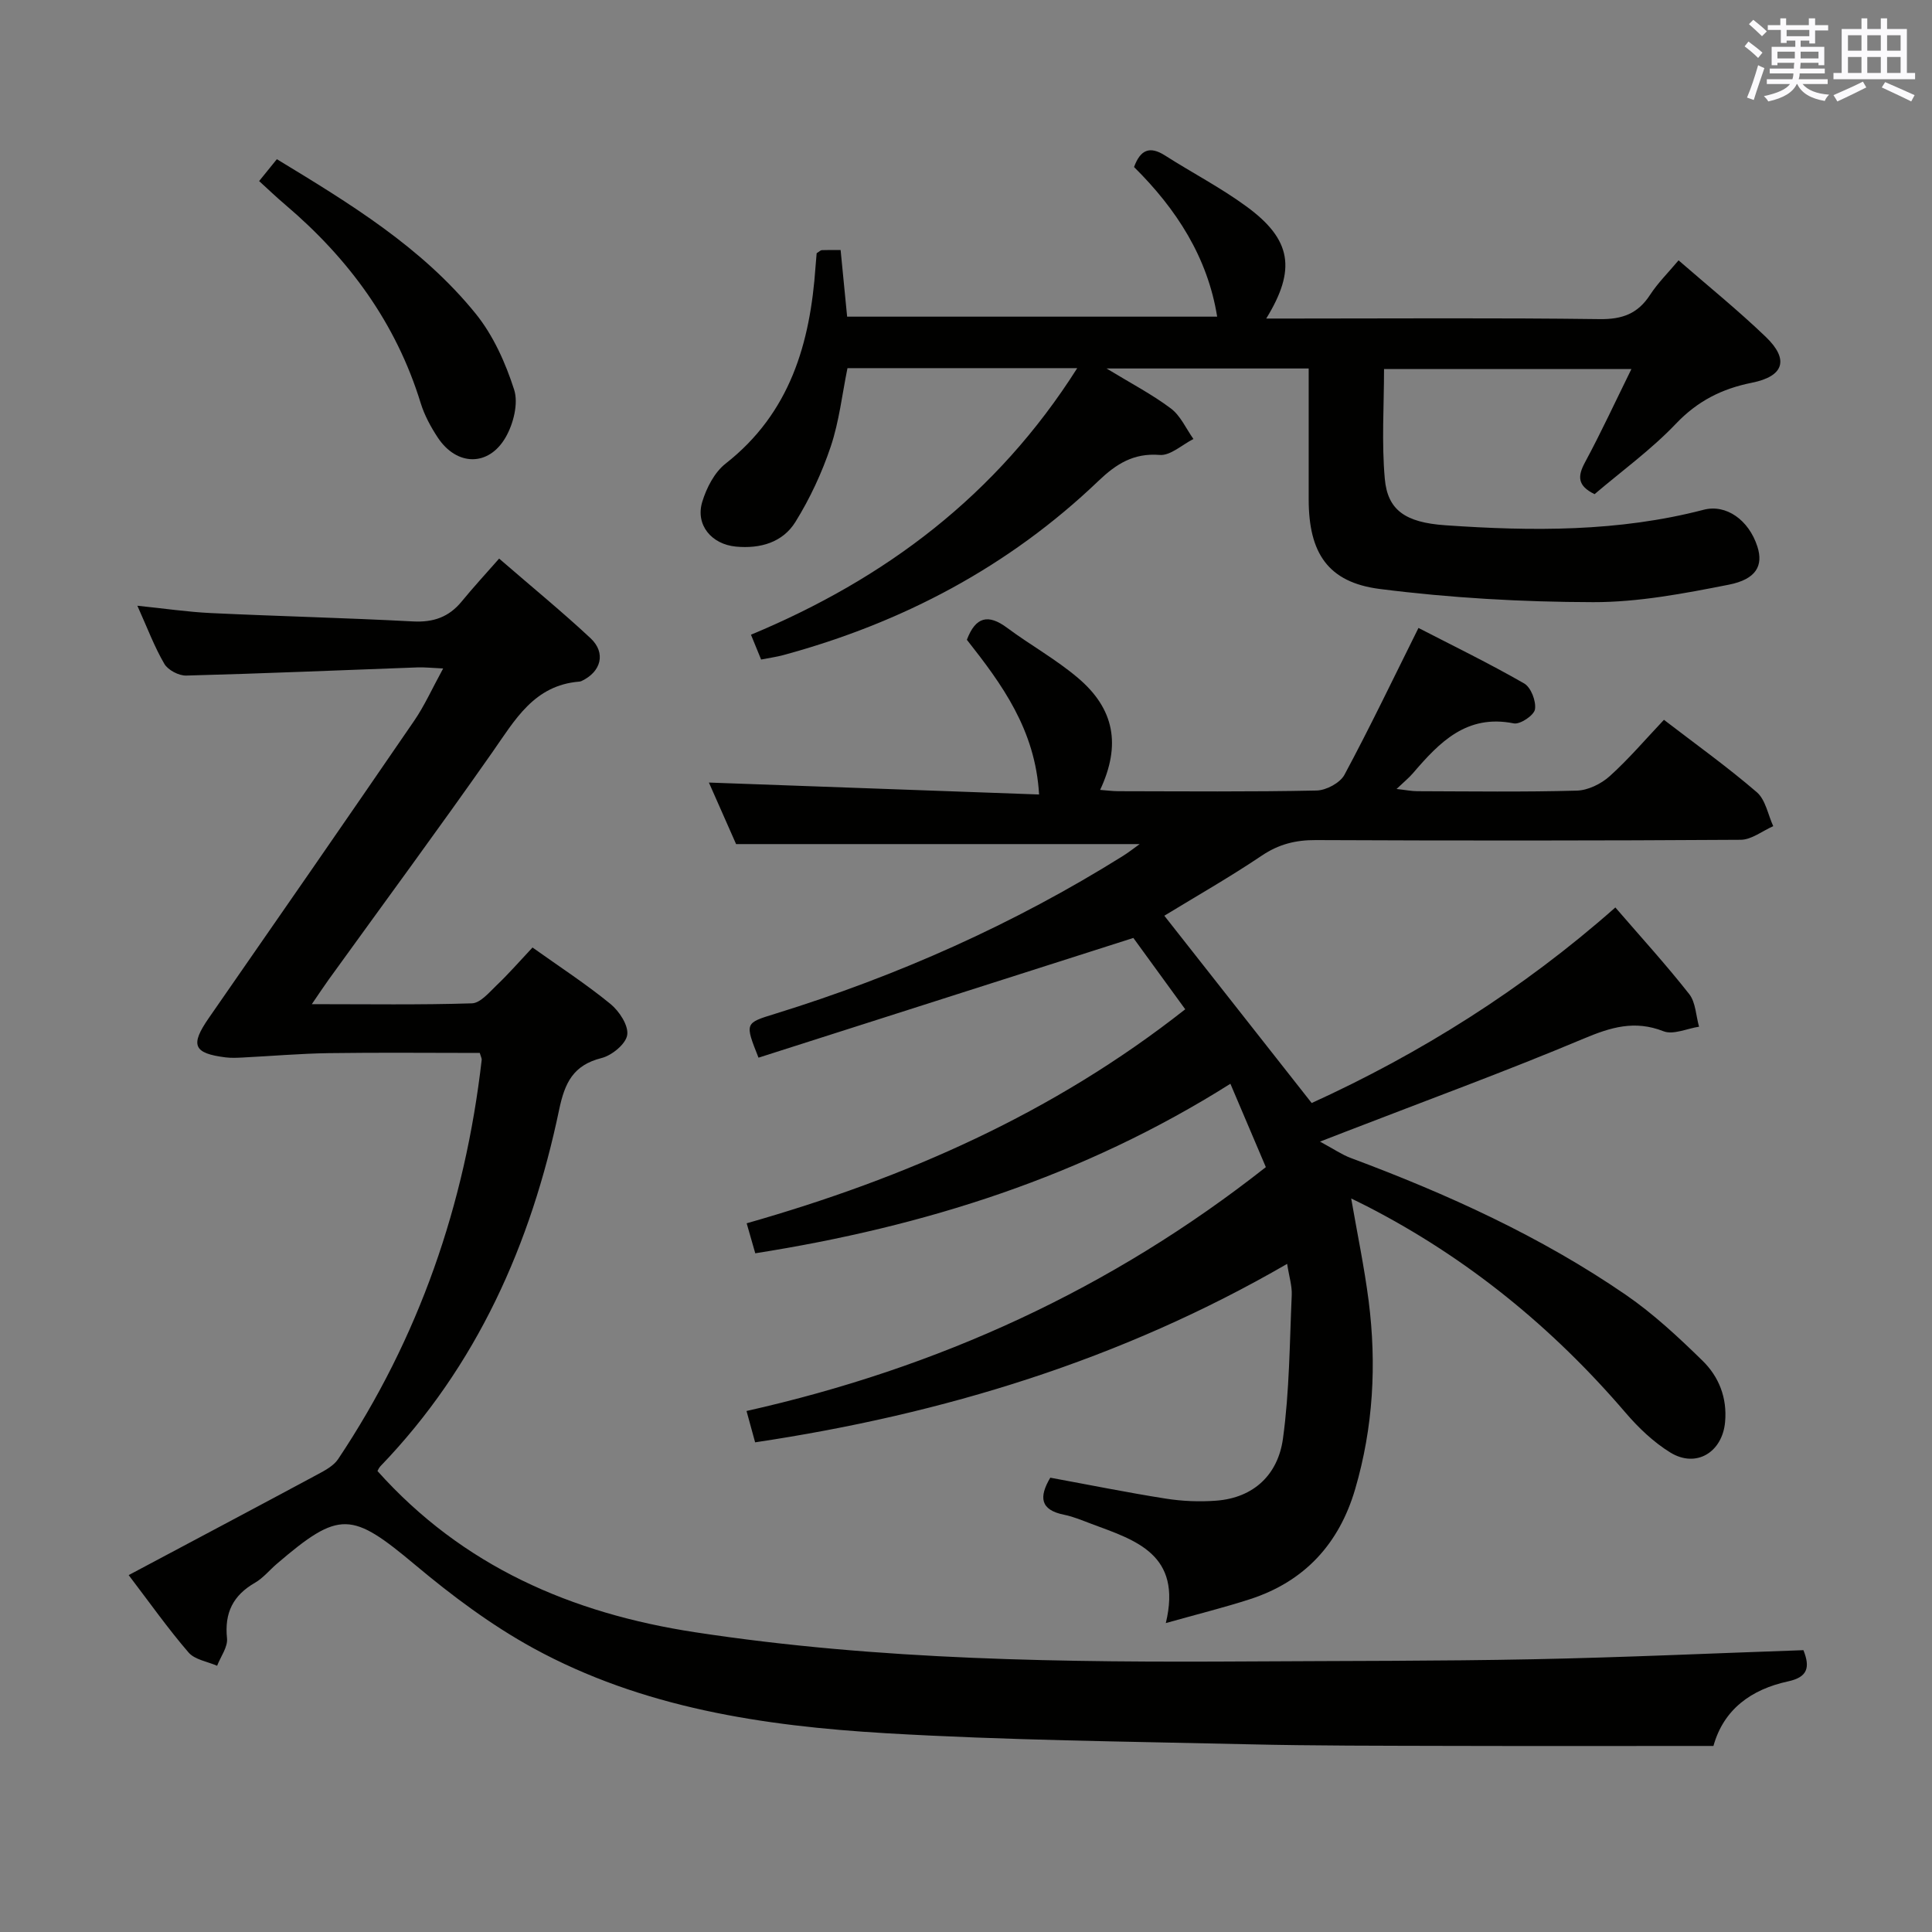 <svg enable-background="new 0 0 400 400" viewBox="0 0 400 400" xmlns="http://www.w3.org/2000/svg"><rect x="0" y="0" width="400" height="400" fill="#808080" stroke="none"/><g fill="#010100"><path d="m245.39 208.96c-4.09-5.62-7.87-10.83-10.74-14.77-26.54 8.48-52.12 16.65-77.61 24.79-2.86-7.22-2.84-7.15 3.45-9.09 25.37-7.85 49.44-18.57 71.98-32.66 1.2-.75 2.31-1.63 3.49-2.47-27.8 0-55.34 0-83.56 0-1.72-3.9-3.78-8.55-5.63-12.74 22.84.83 45.38 1.64 68.36 2.47-.77-13.43-7.73-22.87-14.95-32.03 1.82-4.81 4.44-5.37 8.33-2.48 4.8 3.57 10.11 6.51 14.65 10.36 7.61 6.44 8.95 13.93 4.61 23.2 1.38.1 2.6.27 3.82.27 13.66.02 27.33.15 40.99-.14 1.99-.04 4.86-1.57 5.77-3.25 5.26-9.79 10.06-19.83 15.33-30.41 7.11 3.67 14.64 7.33 21.88 11.49 1.41.81 2.51 3.67 2.24 5.36-.19 1.23-3.07 3.17-4.38 2.91-9.77-1.96-15.39 3.91-20.88 10.31-.84.98-1.86 1.8-3.4 3.27 1.92.21 3.13.46 4.33.46 11 .03 22 .19 32.99-.12 2.32-.06 5.03-1.39 6.8-2.98 3.94-3.55 7.41-7.63 11.24-11.68 6.47 4.97 13.09 9.71 19.23 14.99 1.81 1.56 2.31 4.65 3.4 7.03-2.24.98-4.48 2.8-6.73 2.82-29.33.19-58.66.19-87.99.06-4.16-.02-7.65.85-11.16 3.21-6.61 4.45-13.55 8.4-20.19 12.45 9.97 12.67 20.06 25.5 30.51 38.78 22.34-10.18 43.64-23.48 62.87-40.49 5.21 6.04 10.48 11.81 15.29 17.93 1.35 1.72 1.39 4.48 2.04 6.76-2.48.37-5.34 1.73-7.36.94-5.96-2.34-10.89-.84-16.51 1.52-16.21 6.81-32.74 12.86-49.14 19.21-1.33.52-2.67 1.04-5.47 2.12 2.88 1.55 4.53 2.7 6.35 3.38 20 7.46 39.36 16.24 56.99 28.36 5.71 3.93 10.88 8.75 15.85 13.61 3.39 3.31 5.14 7.67 4.68 12.71-.57 6.26-5.99 9.6-11.35 6.3-3.47-2.14-6.59-5.12-9.26-8.24-15.13-17.66-32.8-32.08-53.51-42.72-1.01-.52-2.04-1.01-3.29-1.63 1.26 7.28 2.71 14.19 3.61 21.17 1.68 13.16.96 26.22-2.79 39.01-3.32 11.33-10.48 19.13-21.79 22.79-5.31 1.72-10.74 3.06-17.41 4.94 3.45-14.31-6.31-17.15-15.4-20.54-1.87-.7-3.73-1.5-5.67-1.89-4.96-1-5.22-3.66-2.85-7.67 7.96 1.46 15.9 3.07 23.89 4.33 3.42.54 6.98.69 10.44.43 7.89-.59 12.83-5.49 13.84-12.83 1.35-9.8 1.38-19.8 1.82-29.71.09-1.92-.55-3.88-.95-6.49-34.3 19.86-71.17 31.12-110.15 36.95-.61-2.23-1.13-4.09-1.78-6.49 39.63-8.89 75.42-25.2 107.52-50.49-2.43-5.71-4.8-11.27-7.34-17.26-30.46 19.22-63.31 29.58-98.37 35.1-.6-2.11-1.13-3.94-1.78-6.21 32.87-9.36 63.41-22.74 90.8-44.31z"/><path d="m110.25 196.17c5.67 4.04 11.13 7.59 16.13 11.68 1.82 1.49 3.77 4.44 3.48 6.42-.27 1.86-3.16 4.24-5.3 4.78-5.89 1.48-7.63 5.12-8.8 10.72-5.81 27.8-17.01 53.04-37 73.8-.32.33-.49.8-.61.99 17.65 19.74 40.17 29.47 65.77 33.38 38.15 5.83 76.56 6.27 115.01 6.04 19.49-.12 38.98-.06 58.47-.45 18.61-.37 37.21-1.23 55.98-1.88 1.42 3.57.89 5.58-3.17 6.46-7.63 1.65-13.35 5.78-15.46 13.37-18.35 0-36.49.04-54.62-.01-13.99-.04-27.99-.01-41.97-.34-24.95-.58-49.93-.82-74.84-2.29-25.27-1.5-50.34-5.24-72.97-17.64-8.66-4.75-16.76-10.81-24.36-17.18-13.21-11.06-15.66-11.39-28.66-.26-1.52 1.3-2.83 2.94-4.52 3.92-4.55 2.61-6.36 6.23-5.81 11.51.19 1.81-1.32 3.79-2.05 5.69-2.01-.88-4.62-1.25-5.91-2.75-4.23-4.9-7.98-10.22-12.4-16.02 13.22-7.04 26.22-13.92 39.17-20.88 1.53-.82 3.27-1.76 4.19-3.13 16.75-25.08 26.3-52.78 29.73-82.67.03-.29-.16-.61-.4-1.43-10.31 0-20.77-.11-31.23.04-5.97.09-11.94.61-17.9.91-1.16.06-2.34.11-3.49-.03-6.7-.84-7.36-2.55-3.48-8.15 14.22-20.48 28.42-40.97 42.52-61.54 2.14-3.12 3.7-6.63 6-10.83-2.28-.1-3.82-.28-5.35-.22-15.95.58-31.9 1.27-47.85 1.69-1.53.04-3.77-1.14-4.52-2.42-2.07-3.54-3.52-7.44-5.59-12.04 5.56.57 10.38 1.29 15.23 1.52 13.94.66 27.9.99 41.84 1.73 4.21.22 7.41-.89 10.06-4.11 2.41-2.94 4.99-5.74 7.77-8.9 6.96 6.03 13.13 11.07 18.93 16.49 3.24 3.03 2.2 6.94-1.85 8.85-.15.07-.32.12-.48.13-9.39.75-13.33 7.96-18.03 14.66-11.07 15.8-22.53 31.33-33.82 46.98-1.03 1.43-2 2.9-3.53 5.14 11.64 0 22.4.17 33.14-.17 1.72-.05 3.52-2.19 5.02-3.64 2.52-2.39 4.81-5.02 7.53-7.92z"/><path d="m223.03 76.22c-16.3 0-31.73 0-47.57 0-1.1 5.38-1.71 11.01-3.47 16.25-1.82 5.42-4.3 10.75-7.32 15.61-2.63 4.22-7.25 5.56-12.29 5.09-5.05-.47-8.45-4.48-6.98-9.29.88-2.88 2.52-6.08 4.81-7.88 13.36-10.46 17.54-24.9 18.64-40.84.07-.97.16-1.94.23-2.73.53-.33.79-.63 1.07-.64 1.13-.05 2.26-.02 3.89-.02.45 4.59.88 9 1.35 13.79h76.61c-1.97-12.27-8.41-22.27-17.21-30.98 1.31-3.55 3.22-4.43 6.43-2.38 5.6 3.58 11.55 6.66 16.89 10.58 9.29 6.81 10.31 12.99 4.05 23.17h5.58c21.16 0 42.32-.16 63.47.12 4.67.06 7.88-1.12 10.41-5.01 1.62-2.49 3.78-4.62 5.91-7.16 6.11 5.32 12.32 10.34 18.06 15.85 4.86 4.67 3.78 8.16-2.88 9.49-6.21 1.24-11.24 3.78-15.72 8.48-5.12 5.38-11.24 9.81-16.85 14.59-3.61-1.76-3.52-3.74-1.97-6.61 3.29-6.1 6.2-12.4 9.6-19.3-17.59 0-34.25 0-51.22 0 0 7.58-.52 15.22.16 22.75.58 6.43 4.2 9.03 12.54 9.6 17.94 1.25 35.86 1.38 53.48-3.21 4.63-1.21 9.34 2.09 11.12 7.63 1.25 3.9-.2 6.76-5.95 7.89-9.25 1.82-18.7 3.63-28.06 3.61-14.73-.03-29.56-.87-44.17-2.73-10.78-1.37-14.71-7.51-14.72-18.52-.01-8.95 0-17.91 0-27.13-13.86 0-27.24 0-41.85 0 5.07 3.09 9.44 5.36 13.32 8.28 2.01 1.51 3.14 4.18 4.67 6.32-2.33 1.17-4.76 3.48-6.98 3.3-5.45-.44-9.06 1.91-12.7 5.39-18.55 17.75-40.55 29.35-65.23 36.05-1.41.38-2.88.58-4.6.92-.7-1.7-1.31-3.19-2.1-5.14 27.76-11.56 50.82-28.78 67.55-55.19z"/><path d="m53.65 37.49c1.42-1.75 2.46-3.03 3.67-4.53 15.06 9.14 30.03 18.23 41.17 31.99 3.64 4.5 6.18 10.19 7.96 15.74.91 2.85-.16 7.06-1.75 9.83-3.53 6.14-10.16 5.99-14.07.06-1.45-2.2-2.76-4.62-3.53-7.12-5.1-16.6-14.92-29.93-28.01-41.05-1.77-1.49-3.44-3.1-5.44-4.92z"/></g><path d="m361.2 9.6.8-1c.9.7 1.9 1.4 2.9 2.3l-.9 1.1c-1-1-2-1.8-2.8-2.4zm.5 10.6c.9-2.1 1.6-4.3 2.3-6.7.4.2.8.4 1.3.6-.7 2.1-1.5 4.3-2.2 6.6zm.4-15.2.9-.9c1 .8 2 1.6 2.8 2.4l-1 1c-.9-.9-1.8-1.7-2.7-2.5zm12.5-1.2h1.2v1.4h2.7v1.1h-2.7v2.7h-1.2v-.6h-1.8v1.3h4.9v3.8h-1.2v-.5h-3.7c0 .4-.1.9-.1 1.2h5.1v1h-5.2c0 .5-.1.9-.2 1.2h6v1h-5.2c1.1 1.3 2.9 2 5.5 2.2-.4.4-.7.8-.9 1.3-2.9-.5-4.8-1.6-5.7-3.5h-.1c-.8 1.7-2.7 2.9-5.9 3.6-.2-.4-.6-.8-.9-1.1 2.8-.6 4.6-1.4 5.4-2.5h-4.8v-1h5.3c.1-.3.2-.7.2-1.2h-4.9v-1h5c0-.4 0-.8.1-1.2h-3.5v.5h-1.2v-3.8h4.9v-1.3h-1.8v.5h-1.2v-2.7h-2.7v-1h2.6v-1.4h1.2v1.4h4.7v-1.4zm-6.6 8.3h3.6c0-.4 0-.9 0-1.4h-3.6zm1.9-4.6h4.7v-1.3h-4.7zm6.6 3.2h-3.7v1.4h3.7z" fill="#fbfafc"/><path d="m385.3 3.8h1.3v2.2h2.8v-2.2h1.3v2.2h4.1v9.1h1.7v1.3h-16.9v-1.3h1.7v-9.1h4.1v-2.2zm.4 13.1.7 1.2c-1.8.9-3.8 1.9-6 2.9-.2-.4-.5-.8-.8-1.3 2.3-1 4.3-1.9 6.1-2.8zm-3.1-6.4h2.8v-3.2h-2.8zm0 4.6h2.8v-3.3h-2.8zm4-4.6h2.8v-3.2h-2.8zm0 4.6h2.8v-3.3h-2.8zm3.7 1.9c2.1.9 4.1 1.8 6.1 2.7l-.7 1.3c-2.2-1.1-4.2-2-6.1-2.9zm3.2-9.7h-2.8v3.2h2.8zm-2.8 7.8h2.8v-3.3h-2.8z" fill="#fbfafc"/></svg>